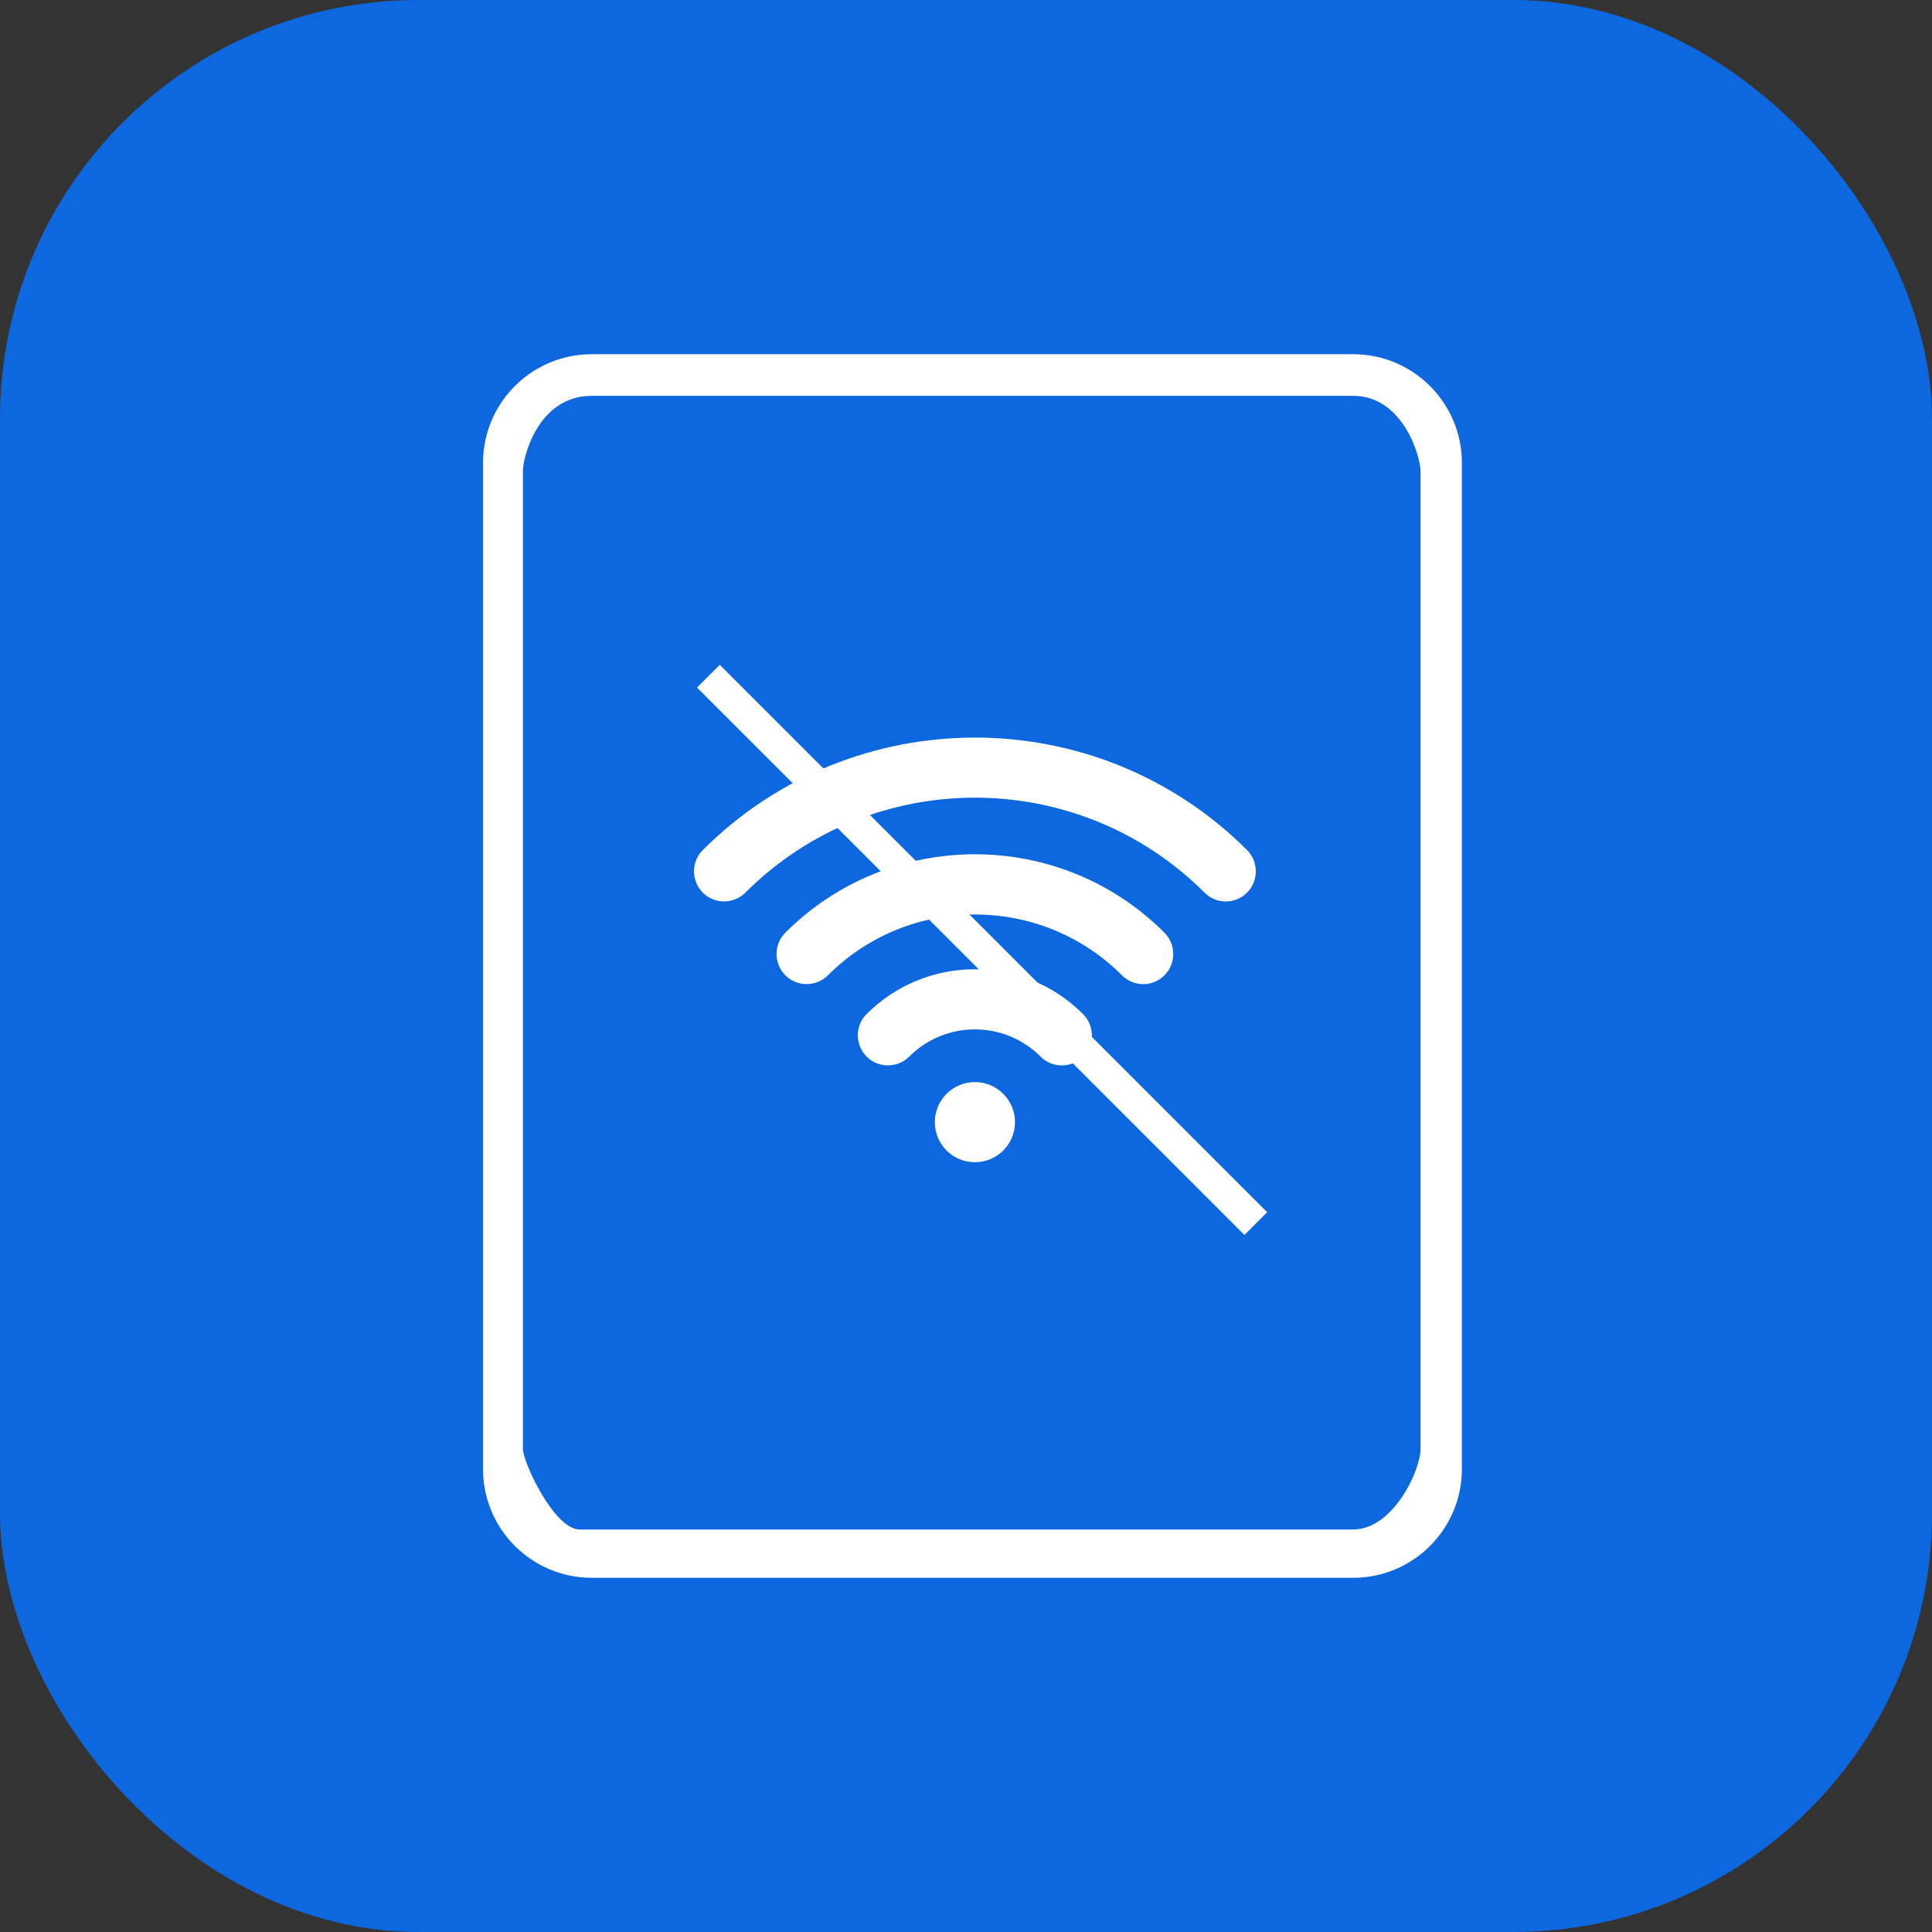 <svg width="60" height="60" viewBox="0 0 60 60" fill="none" xmlns="http://www.w3.org/2000/svg">
<rect x="0" y="0" width="60" height="60" fill="#333333" stroke="none"/>
<rect width="60" height="60" rx="13" fill="#0D68E0"/>
<path d="M22 21L39 38" stroke="white"/>
<path d="M24.389 28.966C24.026 29.33 24.026 29.922 24.389 30.289C24.753 30.653 25.345 30.653 25.712 30.289C28.23 27.771 32.327 27.771 34.844 30.289C35.026 30.471 35.265 30.564 35.504 30.564C35.743 30.564 35.981 30.471 36.163 30.289C36.527 29.925 36.527 29.333 36.163 28.966C32.919 25.718 27.634 25.718 24.389 28.966Z" fill="white"/>
<path d="M26.914 31.491C26.55 31.854 26.55 32.446 26.914 32.814C27.277 33.177 27.869 33.177 28.237 32.814C29.36 31.687 31.193 31.687 32.316 32.814C32.498 32.995 32.737 33.088 32.976 33.088C33.215 33.088 33.453 32.995 33.635 32.814C33.999 32.45 33.999 31.858 33.635 31.494C31.785 29.637 28.768 29.637 26.914 31.491Z" fill="white"/>
<path d="M30.276 36.094C30.964 36.094 31.521 35.537 31.521 34.85C31.521 34.162 30.964 33.605 30.276 33.605C29.589 33.605 29.032 34.162 29.032 34.85C29.032 35.537 29.589 36.094 30.276 36.094Z" fill="white"/>
<path d="M38.727 26.399C34.067 21.742 26.486 21.742 21.826 26.399C21.462 26.762 21.462 27.354 21.826 27.722C22.189 28.085 22.781 28.085 23.148 27.722C27.078 23.789 33.475 23.789 37.408 27.722C37.59 27.904 37.829 27.996 38.068 27.996C38.306 27.996 38.545 27.904 38.727 27.722C39.091 27.358 39.091 26.766 38.727 26.399Z" fill="white"/>
<path d="M42.022 11H18.378C16.513 11 15 12.512 15 14.378V45.622C15 47.488 16.513 49 18.378 49H42.022C43.887 49 45.4 47.488 45.4 45.622V14.377C45.4 12.512 43.887 11 42.022 11ZM44.116 45C44.116 45.657 43.271 47.5 42.022 47.5H18C17.211 47.5 16.24 45.407 16.24 45V28.4V14.619C16.24 14.212 16.701 12.293 18.378 12.293H42.022C43.59 12.293 44.116 14.212 44.116 14.619V28.4V45Z" fill="white"/>
</svg>
